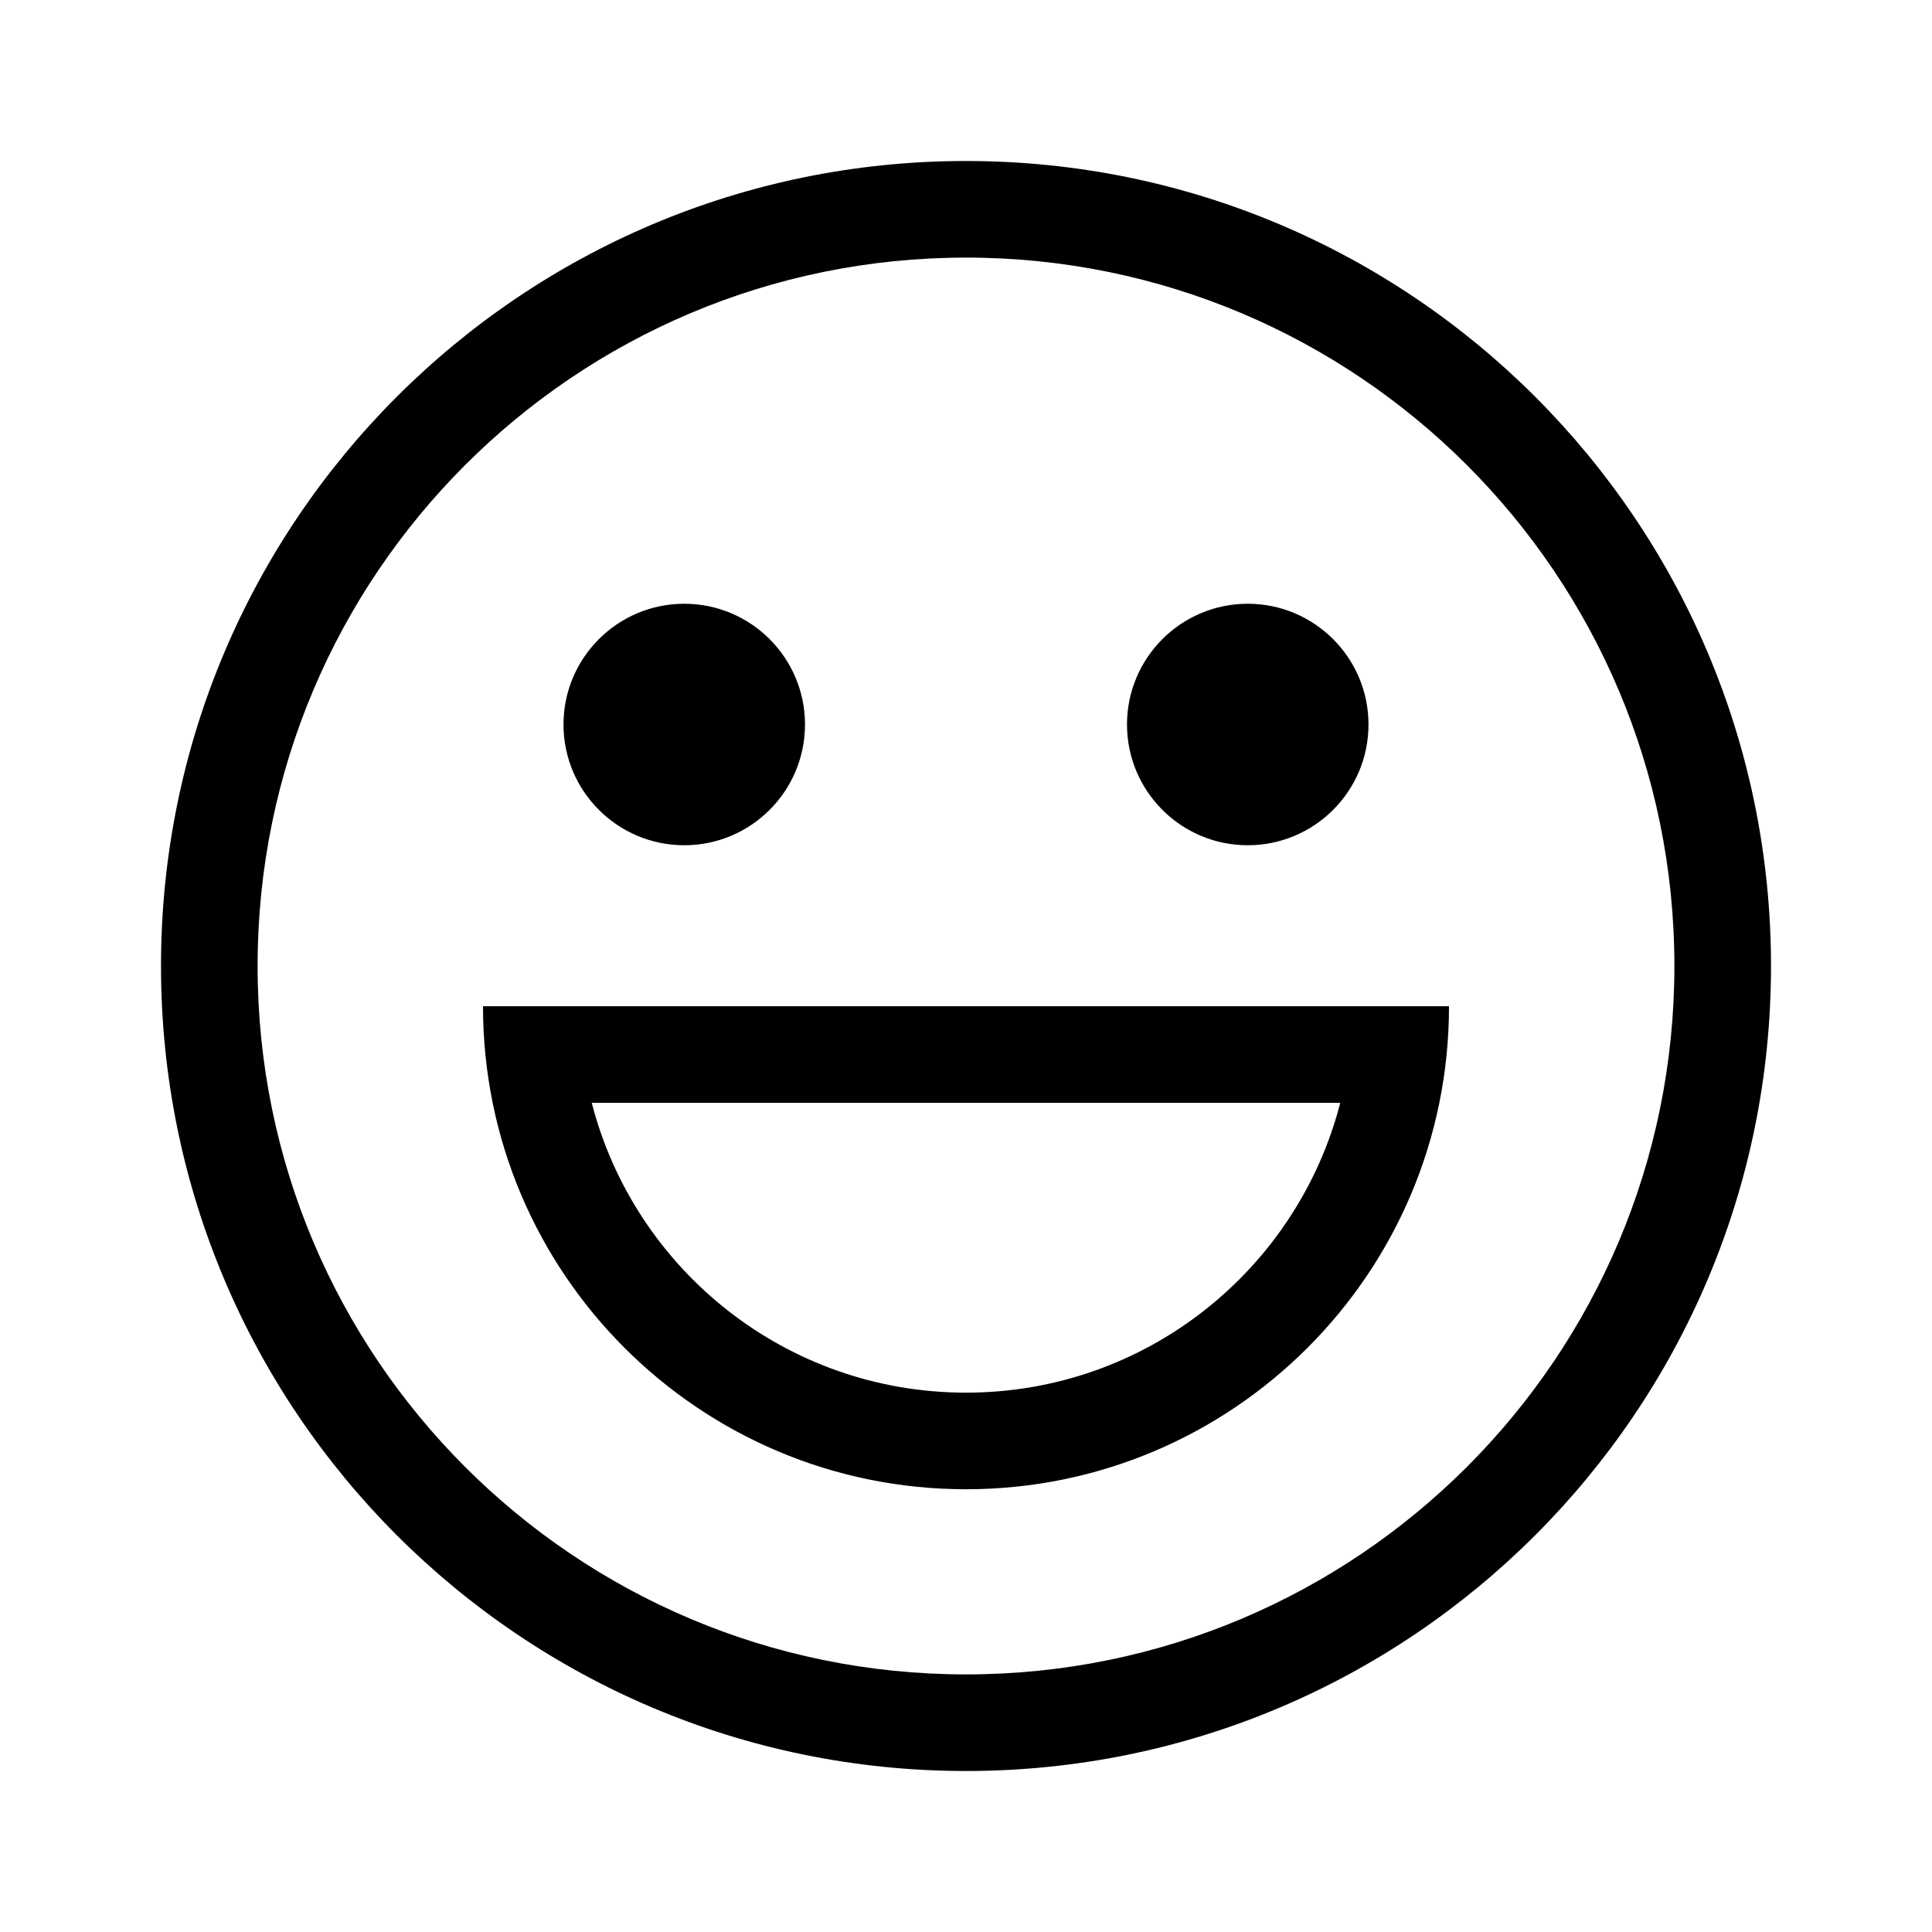 <?xml version="1.0" encoding="UTF-8"?>
<svg width="24px" height="24px" viewBox="0 0 24 24" version="1.1" xmlns="http://www.w3.org/2000/svg" xmlns:xlink="http://www.w3.org/1999/xlink">
    <title>Icons/ComposeInput/Sticker</title>
    <desc>Created with Sketch.</desc>
    <g id="Icons/ComposeInput/Sticker" stroke="none" stroke-width="1" fill="none" fill-rule="evenodd">
        <rect id="Icon-Background" fill-opacity="0" fill="#D8D8D8" x="0" y="0" width="24" height="24"></rect>
        <path d="M12,2 C17.523,2 22,6.477 22,12 C22,17.523 17.523,22 12,22 C6.477,22 2,17.523 2,12 C2,6.477 6.477,2 12,2 Z M12,3.2 C7.14,3.2 3.2,7.14 3.2,12 C3.2,16.86 7.14,20.8 12,20.8 C16.86,20.8 20.8,16.86 20.8,12 C20.8,7.14 16.86,3.2 12,3.2 Z M18,12.5 C18,15.814 15.314,18.5 12,18.5 C8.686,18.5 6,15.814 6,12.5 L18,12.5 Z M16.649,13.7 L7.351,13.7 C7.884,15.77 9.763,17.3 12,17.3 C14.237,17.3 16.116,15.77 16.649,13.7 Z M8.5,7.5 C9.328,7.5 10,8.172 10,9 C10,9.828 9.328,10.5 8.5,10.5 C7.672,10.5 7,9.828 7,9 C7,8.172 7.672,7.5 8.5,7.5 Z M15.5,7.5 C16.328,7.5 17,8.172 17,9 C17,9.828 16.328,10.5 15.5,10.5 C14.672,10.5 14,9.828 14,9 C14,8.172 14.672,7.5 15.5,7.5 Z" id="Sticker" fill="#000000"></path>
    </g>
</svg>